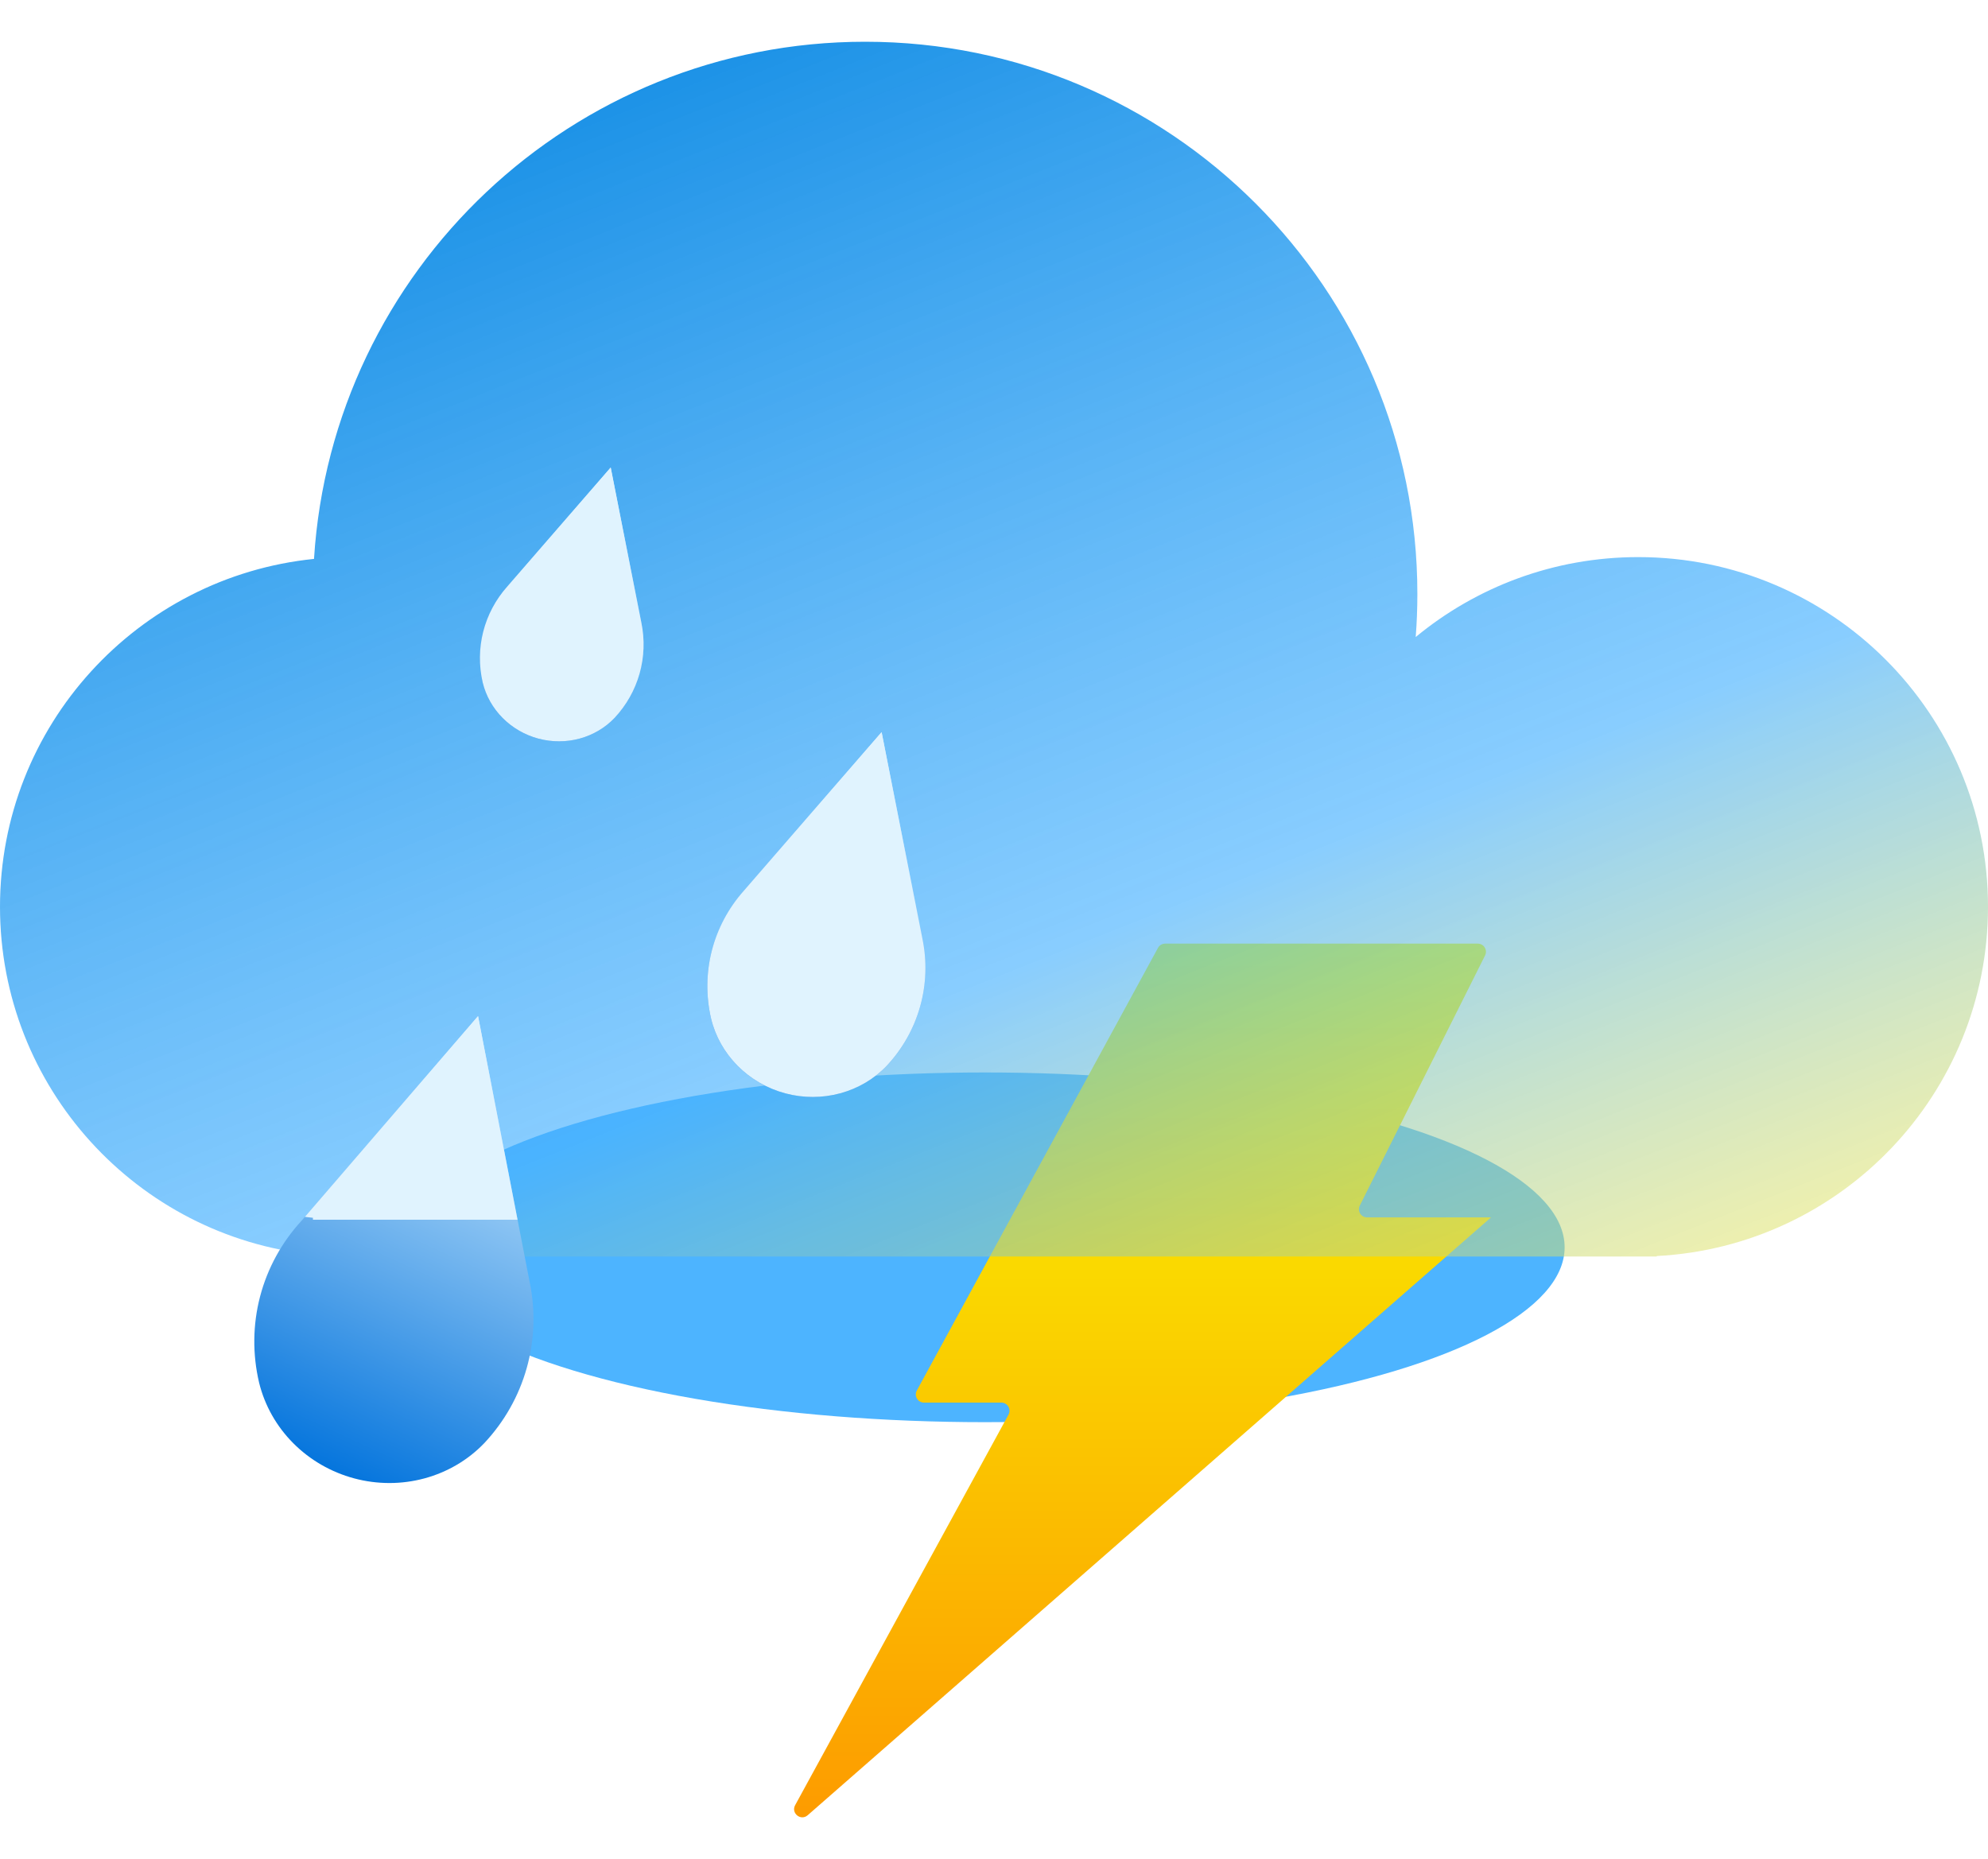 <svg width="108" height="101" viewBox="0 0 108 101" fill="none" xmlns="http://www.w3.org/2000/svg">
<g filter="url(#filter0_f_203_1163)">
<ellipse cx="53.5" cy="67.768" rx="31.5" ry="9.5" fill="#4DB4FF"/>
</g>
<path d="M49.807 75.549L62.908 51.499C62.985 51.356 63.135 51.268 63.297 51.268H80.281C80.611 51.268 80.826 51.615 80.678 51.91L73.872 65.5C73.725 65.795 73.939 66.143 74.269 66.143H81L43.878 98.624C43.505 98.95 42.959 98.512 43.197 98.077L54.787 76.862C54.949 76.566 54.735 76.205 54.398 76.205H50.197C49.86 76.205 49.646 75.845 49.807 75.549Z" fill="url(#paint0_linear_203_1163)"/>
<g filter="url(#filter1_bi_203_1163)">
<path fill-rule="evenodd" clip-rule="evenodd" d="M77 30.268C77 31.056 76.97 31.837 76.91 32.61C80.195 29.897 84.407 28.268 89 28.268C99.493 28.268 108 36.774 108 47.268C108 57.426 100.029 65.722 90 66.242V66.268H89H19H17V66.164C7.447 65.164 0 57.086 0 47.268C0 37.429 7.478 29.338 17.059 28.366C18.041 12.683 31.07 0.268 47 0.268C63.569 0.268 77 13.699 77 30.268Z" fill="url(#paint1_linear_203_1163)"/>
</g>
<path d="M25.971 55.208L16.38 66.325C15.301 67.498 14.529 68.909 14.129 70.44C13.729 71.971 13.711 73.579 14.078 75.131C14.381 76.362 15.021 77.496 15.931 78.41C16.84 79.324 17.985 79.985 19.241 80.322C20.498 80.659 21.819 80.659 23.064 80.321C24.309 79.984 25.43 79.323 26.308 78.408C27.397 77.247 28.187 75.85 28.615 74.328C29.043 72.806 29.097 71.203 28.772 69.645L25.971 55.208Z" fill="url(#paint2_linear_203_1163)"/>
<path d="M47.895 39.779L40.396 48.412C39.566 49.347 38.975 50.459 38.669 51.661C38.363 52.863 38.349 54.123 38.63 55.341C38.862 56.303 39.36 57.189 40.07 57.905C40.78 58.621 41.676 59.139 42.66 59.402C43.643 59.666 44.678 59.665 45.651 59.401C46.624 59.136 47.498 58.617 48.179 57.9C49.032 56.985 49.65 55.888 49.986 54.693C50.322 53.499 50.366 52.241 50.115 51.017L47.895 39.779Z" fill="url(#paint3_linear_203_1163)"/>
<path d="M33.177 25.402L27.549 31.881C26.926 32.583 26.482 33.417 26.253 34.32C26.023 35.222 26.013 36.167 26.223 37.082C26.397 37.803 26.771 38.469 27.304 39.006C27.837 39.543 28.509 39.932 29.247 40.13C29.986 40.328 30.762 40.327 31.492 40.128C32.223 39.93 32.879 39.54 33.39 39.002C34.03 38.316 34.494 37.492 34.746 36.596C34.998 35.699 35.031 34.755 34.843 33.836L33.177 25.402Z" fill="url(#paint4_linear_203_1163)"/>
<path fill-rule="evenodd" clip-rule="evenodd" d="M28.116 66.268H19H17V66.164C16.853 66.148 16.707 66.131 16.562 66.113L25.97 55.208L28.116 66.268ZM33.177 25.401L27.548 31.881C26.926 32.583 26.482 33.417 26.252 34.319C26.022 35.222 26.012 36.167 26.223 37.082C26.397 37.803 26.771 38.469 27.304 39.006C27.837 39.543 28.509 39.932 29.247 40.13C29.986 40.327 30.762 40.327 31.492 40.128C32.222 39.929 32.879 39.54 33.39 39.002C34.03 38.315 34.494 37.492 34.746 36.595C34.998 35.699 35.031 34.755 34.843 33.836L33.177 25.401ZM40.395 48.412L47.894 39.778L50.114 51.016C50.365 52.24 50.321 53.499 49.985 54.693C49.65 55.887 49.031 56.985 48.179 57.9C47.498 58.617 46.623 59.135 45.65 59.4C44.677 59.665 43.643 59.666 42.659 59.402C41.675 59.139 40.78 58.621 40.069 57.905C39.359 57.189 38.861 56.302 38.63 55.341C38.349 54.122 38.362 52.863 38.668 51.661C38.975 50.459 39.566 49.347 40.395 48.412Z" fill="#E0F3FE"/>
<defs>
<filter id="filter0_f_203_1163" x="0" y="36.268" width="107" height="63" filterUnits="userSpaceOnUse" color-interpolation-filters="sRGB">
<feFlood flood-opacity="0" result="BackgroundImageFix"/>
<feBlend mode="normal" in="SourceGraphic" in2="BackgroundImageFix" result="shape"/>
<feGaussianBlur stdDeviation="11" result="effect1_foregroundBlur_203_1163"/>
</filter>
<filter id="filter1_bi_203_1163" x="-7" y="-6.732" width="122" height="80" filterUnits="userSpaceOnUse" color-interpolation-filters="sRGB">
<feFlood flood-opacity="0" result="BackgroundImageFix"/>
<feGaussianBlur in="BackgroundImageFix" stdDeviation="3.5"/>
<feComposite in2="SourceAlpha" operator="in" result="effect1_backgroundBlur_203_1163"/>
<feBlend mode="normal" in="SourceGraphic" in2="effect1_backgroundBlur_203_1163" result="shape"/>
<feColorMatrix in="SourceAlpha" type="matrix" values="0 0 0 0 0 0 0 0 0 0 0 0 0 0 0 0 0 0 127 0" result="hardAlpha"/>
<feOffset dy="2"/>
<feGaussianBlur stdDeviation="4"/>
<feComposite in2="hardAlpha" operator="arithmetic" k2="-1" k3="1"/>
<feColorMatrix type="matrix" values="0 0 0 0 0 0 0 0 0 0.82 0 0 0 0 1 0 0 0 0.25 0"/>
<feBlend mode="normal" in2="shape" result="effect2_innerShadow_203_1163"/>
</filter>
<linearGradient id="paint0_linear_203_1163" x1="61.5" y1="51.268" x2="61.5" y2="100.268" gradientUnits="userSpaceOnUse">
<stop stop-color="#F8FD00"/>
<stop offset="1" stop-color="#FD9800"/>
</linearGradient>
<linearGradient id="paint1_linear_203_1163" x1="64" y1="84.768" x2="27.5" y2="-6.732" gradientUnits="userSpaceOnUse">
<stop stop-color="#FFEC45" stop-opacity="0.5"/>
<stop offset="0.357" stop-color="#48B2FF" stop-opacity="0.65"/>
<stop offset="1" stop-color="#0082DF"/>
</linearGradient>
<linearGradient id="paint2_linear_203_1163" x1="25.974" y1="55.209" x2="14.899" y2="79.158" gradientUnits="userSpaceOnUse">
<stop stop-color="#D7F0FF"/>
<stop offset="1" stop-color="#0072DC"/>
</linearGradient>
<linearGradient id="paint3_linear_203_1163" x1="48.293" y1="39.885" x2="39.358" y2="64.179" gradientUnits="userSpaceOnUse">
<stop stop-color="#D7F0FF"/>
<stop offset="1" stop-color="#0072DC"/>
</linearGradient>
<linearGradient id="paint4_linear_203_1163" x1="33.476" y1="25.482" x2="26.77" y2="43.715" gradientUnits="userSpaceOnUse">
<stop stop-color="#D7F0FF"/>
<stop offset="1" stop-color="#0072DC"/>
</linearGradient>
</defs>
</svg>
